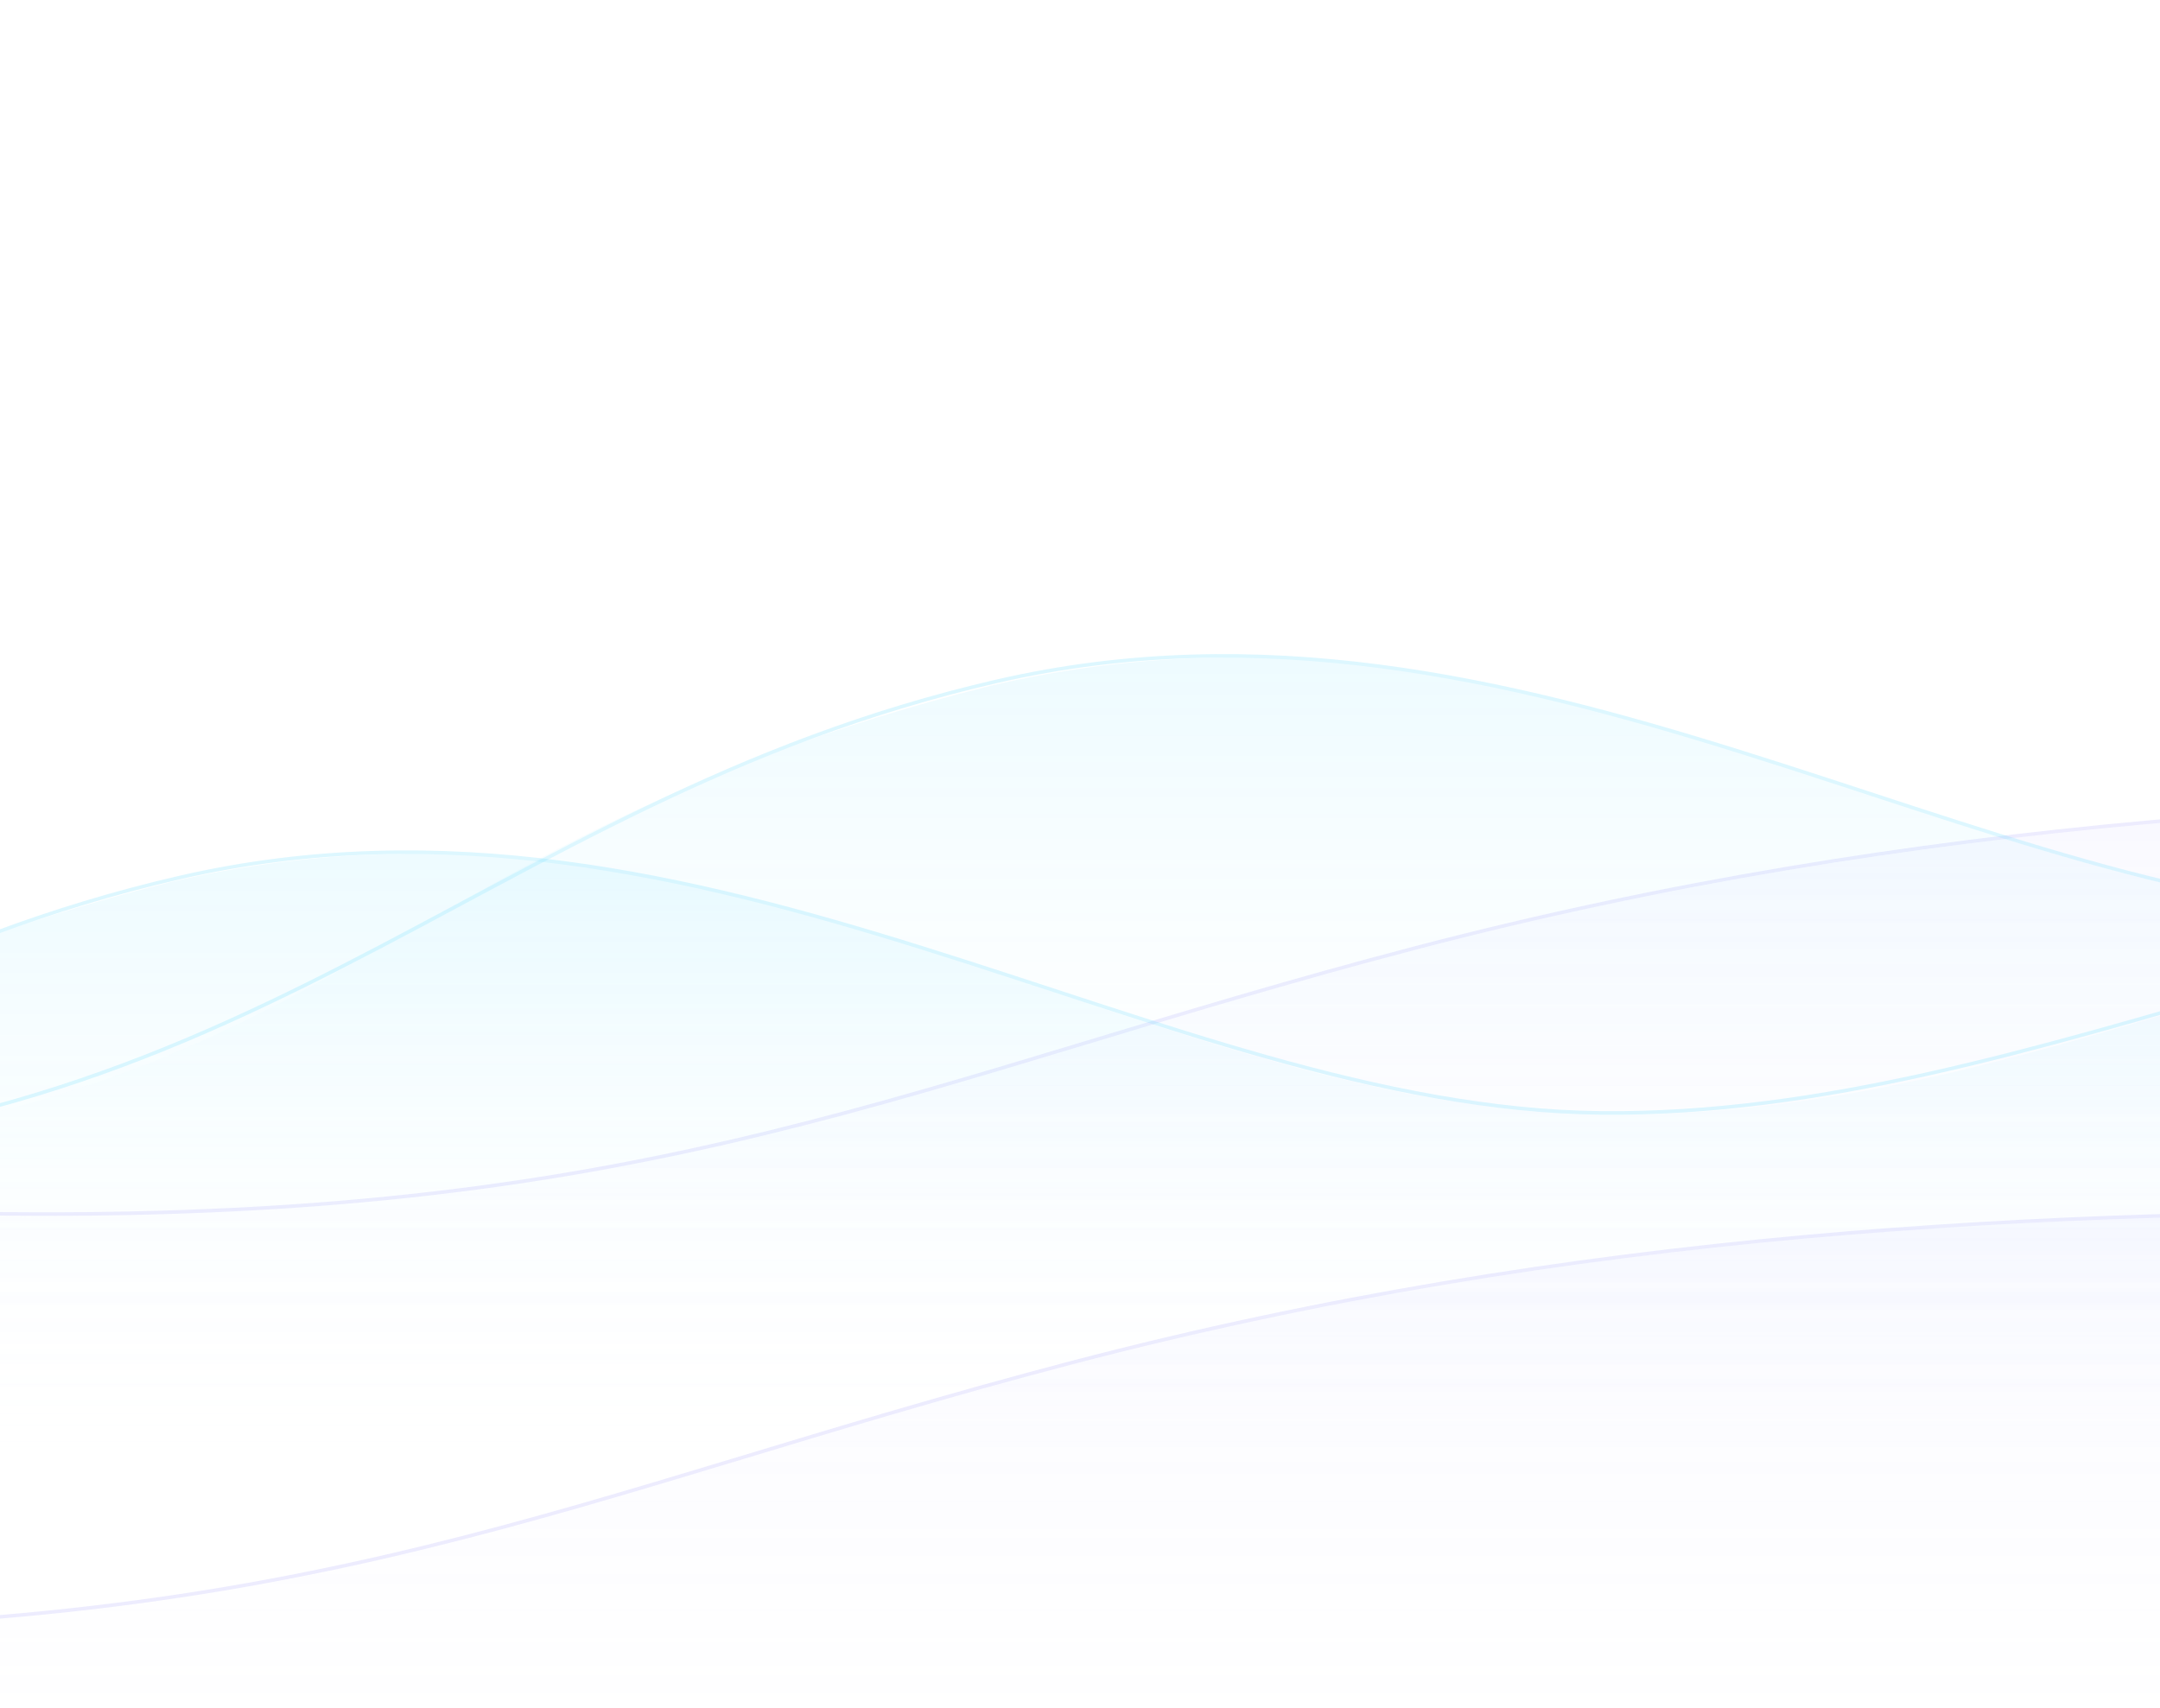<svg xmlns="http://www.w3.org/2000/svg" xmlns:xlink="http://www.w3.org/1999/xlink" width="1214.047" height="960" viewBox="0 0 1214.047 960"><defs><style>.a{fill:url(#a);}.b{clip-path:url(#b);}.c{opacity:0.201;}.d,.f{opacity:0.7;}.d{fill:url(#c);}.e,.g{fill:none;stroke-width:2px;}.e{stroke:#a3a0fb;}.f{fill:url(#e);}.g{stroke:#54d8ff;}</style><linearGradient id="a" y1="1" x2="1" gradientUnits="objectBoundingBox"><stop offset="0" stop-color="#5c6ccd"/><stop offset="1" stop-color="#5753b5"/></linearGradient><clipPath id="b"><rect class="a" width="1214.048" height="960" transform="translate(-25 58)"/></clipPath><linearGradient id="c" x1="0.5" x2="0.5" y2="1" gradientUnits="objectBoundingBox"><stop offset="0" stop-color="#a7a7ff"/><stop offset="1" stop-color="#fff" stop-opacity="0"/></linearGradient><linearGradient id="e" x1="0.5" x2="0.5" y2="1" gradientUnits="objectBoundingBox"><stop offset="0" stop-color="#54d8ff"/><stop offset="1" stop-color="#fff" stop-opacity="0"/></linearGradient></defs><g class="b" transform="translate(25 -58)"><g class="c" transform="translate(-857.005 342.134)"><path class="d" d="M330,764.877V546.706s468.173,143.1,842.245,152.089c404.49-8.71,474.531-69.952,789.6-152.089,269.239-68.461,537.741-87.251,795.456-82.413s481.086,78.793,785.507,86.372c537.033-30.534,811.028-184.911,847.312-249.388v544.74L330,846.259Z" transform="translate(-330 -298.733)"/><path class="e" d="M313,493.785S778.151,640.3,1145.932,643.452s509.047-75.606,790.743-149.472,549.494-86.472,796.042-83.989,486.227,79.889,789.161,84,793.018-133.8,847.515-248.748" transform="translate(-309.274 -245.24)"/></g><g class="c" transform="translate(-1049.735 575.134)"><path class="d" d="M330,764.877V546.706s468.173,143.1,842.245,152.089c404.49-8.71,474.531-69.952,789.6-152.089,269.239-68.461,537.741-87.251,795.456-82.413s481.086,78.793,785.507,86.372c537.033-30.534,811.028-184.911,847.312-249.388v544.74L330,846.259Z" transform="translate(-330 -298.733)"/><path class="e" d="M313,493.785S778.151,640.3,1145.932,643.452s509.047-75.606,790.743-149.472,549.494-86.472,796.042-83.989,486.227,79.889,789.161,84,793.018-133.8,847.515-248.748" transform="translate(-309.274 -245.24)"/></g><g class="c" transform="translate(-1093.816 364.435)"><path class="f" d="M330,687.576V354.422s456.947,331.226,832.309,343.691c418.811-2.807,422.244-171.952,790.27-264.548,308.1-72.706,543.2,125.622,800.912,130.459S3189.065,428.1,3540.665,418.319c455.54,14.727,821.076,202.792,849.442,212.9V768.716L330,768.958Z" transform="translate(-327.483 -354.422)"/><path class="g" d="M312.953,279.164S784.122,616.493,1152.36,619.648s494.161-198.754,789.828-266.824,552.158,129.84,799.011,132.324,483.2-148.686,786.508-144.577,650.086,118.46,841.8,208.663" transform="translate(-312.953 -276.342)"/></g><g class="c" transform="translate(-1553.218 474.772)"><path class="f" d="M330,687.576V354.422s456.947,331.226,832.309,343.691c418.811-2.807,422.244-171.952,790.27-264.548,308.1-72.706,543.2,125.622,800.912,130.459S3189.065,428.1,3540.665,418.319c455.54,14.727,821.076,202.792,849.442,212.9V768.716L330,768.958Z" transform="translate(-329.001 -354.422)"/><path class="g" d="M312.953,279.164S784.122,616.493,1152.36,619.648s494.161-198.754,789.828-266.824,552.158,129.84,799.011,132.324,483.2-148.686,786.508-144.577,650.086,118.46,841.8,208.663" transform="translate(-312.953 -276.342)"/></g></g></svg>